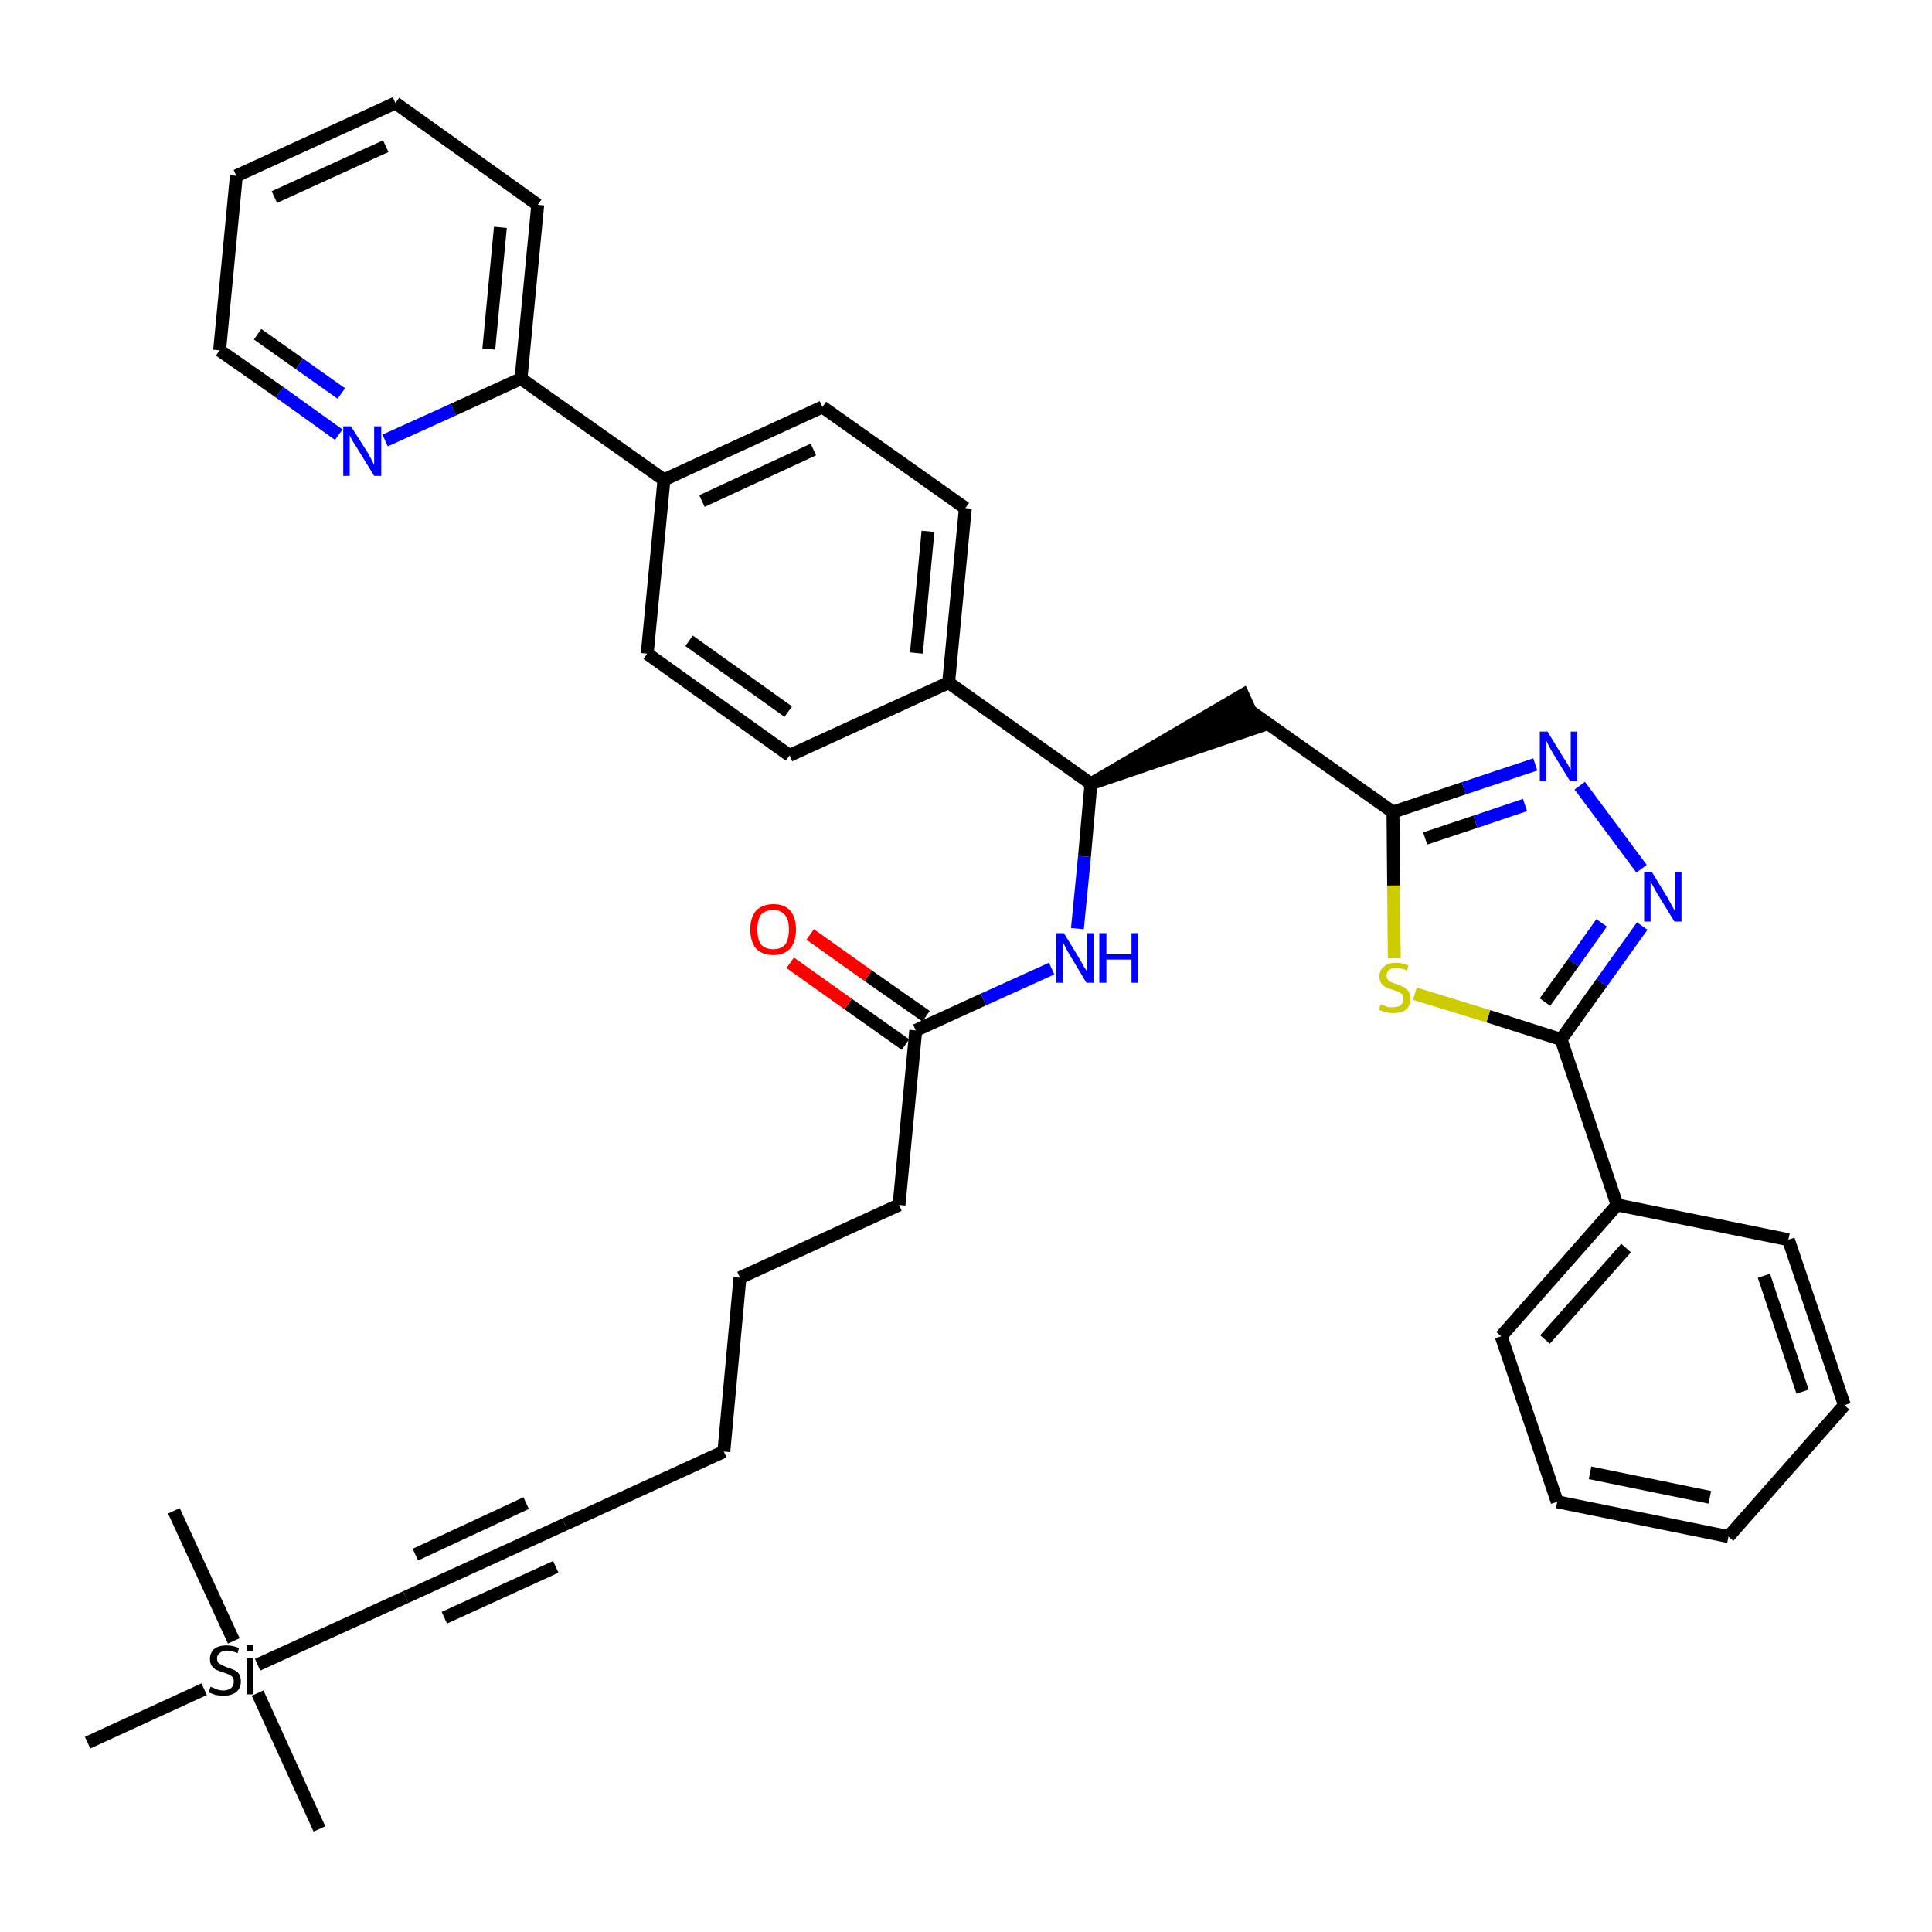 <?xml version='1.0' encoding='iso-8859-1'?>
<svg version='1.1' baseProfile='full'
              xmlns='http://www.w3.org/2000/svg'
                      xmlns:rdkit='http://www.rdkit.org/xml'
                      xmlns:xlink='http://www.w3.org/1999/xlink'
                  xml:space='preserve'
width='300px' height='300px' viewBox='0 0 300 300'>
<!-- END OF HEADER -->
<path class='bond-0 atom-0 atom-1' d='M 49.6,284.0 L 40.0,262.9' style='fill:none;fill-rule:evenodd;stroke:#000000;stroke-width:2.0px;stroke-linecap:butt;stroke-linejoin:miter;stroke-opacity:1' />
<path class='bond-1 atom-1 atom-2' d='M 36.3,254.8 L 27.0,234.6' style='fill:none;fill-rule:evenodd;stroke:#000000;stroke-width:2.0px;stroke-linecap:butt;stroke-linejoin:miter;stroke-opacity:1' />
<path class='bond-2 atom-1 atom-3' d='M 31.7,262.3 L 13.6,270.6' style='fill:none;fill-rule:evenodd;stroke:#000000;stroke-width:2.0px;stroke-linecap:butt;stroke-linejoin:miter;stroke-opacity:1' />
<path class='bond-3 atom-1 atom-4' d='M 40.0,258.5 L 63.0,248.0' style='fill:none;fill-rule:evenodd;stroke:#000000;stroke-width:2.0px;stroke-linecap:butt;stroke-linejoin:miter;stroke-opacity:1' />
<path class='bond-4 atom-4 atom-5' d='M 63.0,248.0 L 87.7,236.7' style='fill:none;fill-rule:evenodd;stroke:#000000;stroke-width:2.0px;stroke-linecap:butt;stroke-linejoin:miter;stroke-opacity:1' />
<path class='bond-4 atom-4 atom-5' d='M 69.0,251.2 L 86.3,243.3' style='fill:none;fill-rule:evenodd;stroke:#000000;stroke-width:2.0px;stroke-linecap:butt;stroke-linejoin:miter;stroke-opacity:1' />
<path class='bond-4 atom-4 atom-5' d='M 64.5,241.4 L 81.7,233.4' style='fill:none;fill-rule:evenodd;stroke:#000000;stroke-width:2.0px;stroke-linecap:butt;stroke-linejoin:miter;stroke-opacity:1' />
<path class='bond-5 atom-5 atom-6' d='M 87.7,236.7 L 112.4,225.4' style='fill:none;fill-rule:evenodd;stroke:#000000;stroke-width:2.0px;stroke-linecap:butt;stroke-linejoin:miter;stroke-opacity:1' />
<path class='bond-6 atom-6 atom-7' d='M 112.4,225.4 L 114.9,198.4' style='fill:none;fill-rule:evenodd;stroke:#000000;stroke-width:2.0px;stroke-linecap:butt;stroke-linejoin:miter;stroke-opacity:1' />
<path class='bond-7 atom-7 atom-8' d='M 114.9,198.4 L 139.6,187.1' style='fill:none;fill-rule:evenodd;stroke:#000000;stroke-width:2.0px;stroke-linecap:butt;stroke-linejoin:miter;stroke-opacity:1' />
<path class='bond-8 atom-8 atom-9' d='M 139.6,187.1 L 142.2,160.0' style='fill:none;fill-rule:evenodd;stroke:#000000;stroke-width:2.0px;stroke-linecap:butt;stroke-linejoin:miter;stroke-opacity:1' />
<path class='bond-9 atom-9 atom-10' d='M 143.8,157.8 L 134.8,151.5' style='fill:none;fill-rule:evenodd;stroke:#000000;stroke-width:2.0px;stroke-linecap:butt;stroke-linejoin:miter;stroke-opacity:1' />
<path class='bond-9 atom-9 atom-10' d='M 134.8,151.5 L 125.8,145.1' style='fill:none;fill-rule:evenodd;stroke:#FF0000;stroke-width:2.0px;stroke-linecap:butt;stroke-linejoin:miter;stroke-opacity:1' />
<path class='bond-9 atom-9 atom-10' d='M 140.6,162.2 L 131.7,155.9' style='fill:none;fill-rule:evenodd;stroke:#000000;stroke-width:2.0px;stroke-linecap:butt;stroke-linejoin:miter;stroke-opacity:1' />
<path class='bond-9 atom-9 atom-10' d='M 131.7,155.9 L 122.7,149.5' style='fill:none;fill-rule:evenodd;stroke:#FF0000;stroke-width:2.0px;stroke-linecap:butt;stroke-linejoin:miter;stroke-opacity:1' />
<path class='bond-10 atom-9 atom-11' d='M 142.2,160.0 L 152.7,155.2' style='fill:none;fill-rule:evenodd;stroke:#000000;stroke-width:2.0px;stroke-linecap:butt;stroke-linejoin:miter;stroke-opacity:1' />
<path class='bond-10 atom-9 atom-11' d='M 152.7,155.2 L 163.3,150.4' style='fill:none;fill-rule:evenodd;stroke:#0000FF;stroke-width:2.0px;stroke-linecap:butt;stroke-linejoin:miter;stroke-opacity:1' />
<path class='bond-11 atom-11 atom-12' d='M 167.3,144.2 L 168.4,133.0' style='fill:none;fill-rule:evenodd;stroke:#0000FF;stroke-width:2.0px;stroke-linecap:butt;stroke-linejoin:miter;stroke-opacity:1' />
<path class='bond-11 atom-11 atom-12' d='M 168.4,133.0 L 169.4,121.7' style='fill:none;fill-rule:evenodd;stroke:#000000;stroke-width:2.0px;stroke-linecap:butt;stroke-linejoin:miter;stroke-opacity:1' />
<path class='bond-12 atom-12 atom-13' d='M 169.4,121.7 L 195.3,112.9 L 193.0,107.9 Z' style='fill:#000000;fill-rule:evenodd;fill-opacity:1;stroke:#000000;stroke-width:2.0px;stroke-linecap:butt;stroke-linejoin:miter;stroke-opacity:1;' />
<path class='bond-24 atom-12 atom-25' d='M 169.4,121.7 L 147.3,106.0' style='fill:none;fill-rule:evenodd;stroke:#000000;stroke-width:2.0px;stroke-linecap:butt;stroke-linejoin:miter;stroke-opacity:1' />
<path class='bond-13 atom-13 atom-14' d='M 194.1,110.4 L 216.3,126.1' style='fill:none;fill-rule:evenodd;stroke:#000000;stroke-width:2.0px;stroke-linecap:butt;stroke-linejoin:miter;stroke-opacity:1' />
<path class='bond-14 atom-14 atom-15' d='M 216.3,126.1 L 227.3,122.4' style='fill:none;fill-rule:evenodd;stroke:#000000;stroke-width:2.0px;stroke-linecap:butt;stroke-linejoin:miter;stroke-opacity:1' />
<path class='bond-14 atom-14 atom-15' d='M 227.3,122.4 L 238.4,118.7' style='fill:none;fill-rule:evenodd;stroke:#0000FF;stroke-width:2.0px;stroke-linecap:butt;stroke-linejoin:miter;stroke-opacity:1' />
<path class='bond-14 atom-14 atom-15' d='M 221.3,130.2 L 229.1,127.6' style='fill:none;fill-rule:evenodd;stroke:#000000;stroke-width:2.0px;stroke-linecap:butt;stroke-linejoin:miter;stroke-opacity:1' />
<path class='bond-14 atom-14 atom-15' d='M 229.1,127.6 L 236.8,125.0' style='fill:none;fill-rule:evenodd;stroke:#0000FF;stroke-width:2.0px;stroke-linecap:butt;stroke-linejoin:miter;stroke-opacity:1' />
<path class='bond-36 atom-24 atom-14' d='M 216.5,148.8 L 216.4,137.5' style='fill:none;fill-rule:evenodd;stroke:#CCCC00;stroke-width:2.0px;stroke-linecap:butt;stroke-linejoin:miter;stroke-opacity:1' />
<path class='bond-36 atom-24 atom-14' d='M 216.4,137.5 L 216.3,126.1' style='fill:none;fill-rule:evenodd;stroke:#000000;stroke-width:2.0px;stroke-linecap:butt;stroke-linejoin:miter;stroke-opacity:1' />
<path class='bond-15 atom-15 atom-16' d='M 245.3,122.0 L 254.9,134.9' style='fill:none;fill-rule:evenodd;stroke:#0000FF;stroke-width:2.0px;stroke-linecap:butt;stroke-linejoin:miter;stroke-opacity:1' />
<path class='bond-16 atom-16 atom-17' d='M 255.0,143.8 L 248.7,152.6' style='fill:none;fill-rule:evenodd;stroke:#0000FF;stroke-width:2.0px;stroke-linecap:butt;stroke-linejoin:miter;stroke-opacity:1' />
<path class='bond-16 atom-16 atom-17' d='M 248.7,152.6 L 242.4,161.4' style='fill:none;fill-rule:evenodd;stroke:#000000;stroke-width:2.0px;stroke-linecap:butt;stroke-linejoin:miter;stroke-opacity:1' />
<path class='bond-16 atom-16 atom-17' d='M 248.7,143.3 L 244.3,149.5' style='fill:none;fill-rule:evenodd;stroke:#0000FF;stroke-width:2.0px;stroke-linecap:butt;stroke-linejoin:miter;stroke-opacity:1' />
<path class='bond-16 atom-16 atom-17' d='M 244.3,149.5 L 239.9,155.6' style='fill:none;fill-rule:evenodd;stroke:#000000;stroke-width:2.0px;stroke-linecap:butt;stroke-linejoin:miter;stroke-opacity:1' />
<path class='bond-17 atom-17 atom-18' d='M 242.4,161.4 L 251.1,187.1' style='fill:none;fill-rule:evenodd;stroke:#000000;stroke-width:2.0px;stroke-linecap:butt;stroke-linejoin:miter;stroke-opacity:1' />
<path class='bond-23 atom-17 atom-24' d='M 242.4,161.4 L 231.1,157.8' style='fill:none;fill-rule:evenodd;stroke:#000000;stroke-width:2.0px;stroke-linecap:butt;stroke-linejoin:miter;stroke-opacity:1' />
<path class='bond-23 atom-17 atom-24' d='M 231.1,157.8 L 219.7,154.3' style='fill:none;fill-rule:evenodd;stroke:#CCCC00;stroke-width:2.0px;stroke-linecap:butt;stroke-linejoin:miter;stroke-opacity:1' />
<path class='bond-18 atom-18 atom-19' d='M 251.1,187.1 L 233.1,207.5' style='fill:none;fill-rule:evenodd;stroke:#000000;stroke-width:2.0px;stroke-linecap:butt;stroke-linejoin:miter;stroke-opacity:1' />
<path class='bond-18 atom-18 atom-19' d='M 252.5,193.8 L 239.9,208.0' style='fill:none;fill-rule:evenodd;stroke:#000000;stroke-width:2.0px;stroke-linecap:butt;stroke-linejoin:miter;stroke-opacity:1' />
<path class='bond-38 atom-23 atom-18' d='M 277.7,192.5 L 251.1,187.1' style='fill:none;fill-rule:evenodd;stroke:#000000;stroke-width:2.0px;stroke-linecap:butt;stroke-linejoin:miter;stroke-opacity:1' />
<path class='bond-19 atom-19 atom-20' d='M 233.1,207.5 L 241.8,233.2' style='fill:none;fill-rule:evenodd;stroke:#000000;stroke-width:2.0px;stroke-linecap:butt;stroke-linejoin:miter;stroke-opacity:1' />
<path class='bond-20 atom-20 atom-21' d='M 241.8,233.2 L 268.4,238.6' style='fill:none;fill-rule:evenodd;stroke:#000000;stroke-width:2.0px;stroke-linecap:butt;stroke-linejoin:miter;stroke-opacity:1' />
<path class='bond-20 atom-20 atom-21' d='M 246.9,228.7 L 265.5,232.5' style='fill:none;fill-rule:evenodd;stroke:#000000;stroke-width:2.0px;stroke-linecap:butt;stroke-linejoin:miter;stroke-opacity:1' />
<path class='bond-21 atom-21 atom-22' d='M 268.4,238.6 L 286.4,218.2' style='fill:none;fill-rule:evenodd;stroke:#000000;stroke-width:2.0px;stroke-linecap:butt;stroke-linejoin:miter;stroke-opacity:1' />
<path class='bond-22 atom-22 atom-23' d='M 286.4,218.2 L 277.7,192.5' style='fill:none;fill-rule:evenodd;stroke:#000000;stroke-width:2.0px;stroke-linecap:butt;stroke-linejoin:miter;stroke-opacity:1' />
<path class='bond-22 atom-22 atom-23' d='M 279.9,216.1 L 273.9,198.1' style='fill:none;fill-rule:evenodd;stroke:#000000;stroke-width:2.0px;stroke-linecap:butt;stroke-linejoin:miter;stroke-opacity:1' />
<path class='bond-25 atom-25 atom-26' d='M 147.3,106.0 L 149.9,78.9' style='fill:none;fill-rule:evenodd;stroke:#000000;stroke-width:2.0px;stroke-linecap:butt;stroke-linejoin:miter;stroke-opacity:1' />
<path class='bond-25 atom-25 atom-26' d='M 142.3,101.4 L 144.1,82.5' style='fill:none;fill-rule:evenodd;stroke:#000000;stroke-width:2.0px;stroke-linecap:butt;stroke-linejoin:miter;stroke-opacity:1' />
<path class='bond-37 atom-36 atom-25' d='M 122.6,117.3 L 147.3,106.0' style='fill:none;fill-rule:evenodd;stroke:#000000;stroke-width:2.0px;stroke-linecap:butt;stroke-linejoin:miter;stroke-opacity:1' />
<path class='bond-26 atom-26 atom-27' d='M 149.9,78.9 L 127.7,63.2' style='fill:none;fill-rule:evenodd;stroke:#000000;stroke-width:2.0px;stroke-linecap:butt;stroke-linejoin:miter;stroke-opacity:1' />
<path class='bond-27 atom-27 atom-28' d='M 127.7,63.2 L 103.1,74.5' style='fill:none;fill-rule:evenodd;stroke:#000000;stroke-width:2.0px;stroke-linecap:butt;stroke-linejoin:miter;stroke-opacity:1' />
<path class='bond-27 atom-27 atom-28' d='M 126.3,69.8 L 109.0,77.8' style='fill:none;fill-rule:evenodd;stroke:#000000;stroke-width:2.0px;stroke-linecap:butt;stroke-linejoin:miter;stroke-opacity:1' />
<path class='bond-28 atom-28 atom-29' d='M 103.1,74.5 L 80.9,58.8' style='fill:none;fill-rule:evenodd;stroke:#000000;stroke-width:2.0px;stroke-linecap:butt;stroke-linejoin:miter;stroke-opacity:1' />
<path class='bond-34 atom-28 atom-35' d='M 103.1,74.5 L 100.5,101.5' style='fill:none;fill-rule:evenodd;stroke:#000000;stroke-width:2.0px;stroke-linecap:butt;stroke-linejoin:miter;stroke-opacity:1' />
<path class='bond-29 atom-29 atom-30' d='M 80.9,58.8 L 83.5,31.8' style='fill:none;fill-rule:evenodd;stroke:#000000;stroke-width:2.0px;stroke-linecap:butt;stroke-linejoin:miter;stroke-opacity:1' />
<path class='bond-29 atom-29 atom-30' d='M 75.9,54.2 L 77.7,35.3' style='fill:none;fill-rule:evenodd;stroke:#000000;stroke-width:2.0px;stroke-linecap:butt;stroke-linejoin:miter;stroke-opacity:1' />
<path class='bond-39 atom-34 atom-29' d='M 59.8,68.4 L 70.4,63.6' style='fill:none;fill-rule:evenodd;stroke:#0000FF;stroke-width:2.0px;stroke-linecap:butt;stroke-linejoin:miter;stroke-opacity:1' />
<path class='bond-39 atom-34 atom-29' d='M 70.4,63.6 L 80.9,58.8' style='fill:none;fill-rule:evenodd;stroke:#000000;stroke-width:2.0px;stroke-linecap:butt;stroke-linejoin:miter;stroke-opacity:1' />
<path class='bond-30 atom-30 atom-31' d='M 83.5,31.8 L 61.4,16.0' style='fill:none;fill-rule:evenodd;stroke:#000000;stroke-width:2.0px;stroke-linecap:butt;stroke-linejoin:miter;stroke-opacity:1' />
<path class='bond-31 atom-31 atom-32' d='M 61.4,16.0 L 36.7,27.3' style='fill:none;fill-rule:evenodd;stroke:#000000;stroke-width:2.0px;stroke-linecap:butt;stroke-linejoin:miter;stroke-opacity:1' />
<path class='bond-31 atom-31 atom-32' d='M 59.9,22.7 L 42.6,30.6' style='fill:none;fill-rule:evenodd;stroke:#000000;stroke-width:2.0px;stroke-linecap:butt;stroke-linejoin:miter;stroke-opacity:1' />
<path class='bond-32 atom-32 atom-33' d='M 36.7,27.3 L 34.1,54.4' style='fill:none;fill-rule:evenodd;stroke:#000000;stroke-width:2.0px;stroke-linecap:butt;stroke-linejoin:miter;stroke-opacity:1' />
<path class='bond-33 atom-33 atom-34' d='M 34.1,54.4 L 43.4,60.9' style='fill:none;fill-rule:evenodd;stroke:#000000;stroke-width:2.0px;stroke-linecap:butt;stroke-linejoin:miter;stroke-opacity:1' />
<path class='bond-33 atom-33 atom-34' d='M 43.4,60.9 L 52.6,67.5' style='fill:none;fill-rule:evenodd;stroke:#0000FF;stroke-width:2.0px;stroke-linecap:butt;stroke-linejoin:miter;stroke-opacity:1' />
<path class='bond-33 atom-33 atom-34' d='M 40.0,51.9 L 46.5,56.5' style='fill:none;fill-rule:evenodd;stroke:#000000;stroke-width:2.0px;stroke-linecap:butt;stroke-linejoin:miter;stroke-opacity:1' />
<path class='bond-33 atom-33 atom-34' d='M 46.5,56.5 L 53.0,61.1' style='fill:none;fill-rule:evenodd;stroke:#0000FF;stroke-width:2.0px;stroke-linecap:butt;stroke-linejoin:miter;stroke-opacity:1' />
<path class='bond-35 atom-35 atom-36' d='M 100.5,101.5 L 122.6,117.3' style='fill:none;fill-rule:evenodd;stroke:#000000;stroke-width:2.0px;stroke-linecap:butt;stroke-linejoin:miter;stroke-opacity:1' />
<path class='bond-35 atom-35 atom-36' d='M 107.0,99.5 L 122.4,110.5' style='fill:none;fill-rule:evenodd;stroke:#000000;stroke-width:2.0px;stroke-linecap:butt;stroke-linejoin:miter;stroke-opacity:1' />
<path  class='atom-1' d='M 32.7 261.9
Q 32.8 262.0, 33.2 262.1
Q 33.5 262.3, 33.9 262.4
Q 34.3 262.5, 34.7 262.5
Q 35.4 262.5, 35.9 262.1
Q 36.3 261.8, 36.3 261.1
Q 36.3 260.7, 36.1 260.4
Q 35.9 260.2, 35.5 260.0
Q 35.2 259.9, 34.7 259.7
Q 34.0 259.5, 33.6 259.3
Q 33.2 259.1, 32.9 258.7
Q 32.6 258.3, 32.6 257.6
Q 32.6 256.7, 33.2 256.1
Q 33.9 255.5, 35.2 255.5
Q 36.1 255.5, 37.1 255.9
L 36.9 256.7
Q 35.9 256.3, 35.2 256.3
Q 34.5 256.3, 34.1 256.7
Q 33.7 257.0, 33.7 257.5
Q 33.7 257.9, 33.9 258.2
Q 34.1 258.4, 34.4 258.5
Q 34.7 258.7, 35.2 258.9
Q 35.9 259.1, 36.3 259.3
Q 36.8 259.5, 37.1 259.9
Q 37.4 260.4, 37.4 261.1
Q 37.4 262.2, 36.6 262.8
Q 35.9 263.3, 34.8 263.3
Q 34.1 263.3, 33.5 263.2
Q 33.0 263.0, 32.4 262.8
L 32.7 261.9
' fill='#000000'/>
<path  class='atom-1' d='M 38.3 255.4
L 39.3 255.4
L 39.3 256.4
L 38.3 256.4
L 38.3 255.4
M 38.3 257.5
L 39.3 257.5
L 39.3 263.1
L 38.3 263.1
L 38.3 257.5
' fill='#000000'/>
<path  class='atom-10' d='M 116.5 144.3
Q 116.5 142.5, 117.4 141.4
Q 118.4 140.4, 120.1 140.4
Q 121.8 140.4, 122.7 141.4
Q 123.6 142.5, 123.6 144.3
Q 123.6 146.2, 122.7 147.3
Q 121.7 148.3, 120.1 148.3
Q 118.4 148.3, 117.4 147.3
Q 116.5 146.2, 116.5 144.3
M 120.1 147.4
Q 121.2 147.4, 121.9 146.7
Q 122.5 145.9, 122.5 144.3
Q 122.5 142.8, 121.9 142.1
Q 121.2 141.3, 120.1 141.3
Q 118.9 141.3, 118.2 142.0
Q 117.6 142.8, 117.6 144.3
Q 117.6 145.9, 118.2 146.7
Q 118.9 147.4, 120.1 147.4
' fill='#FF0000'/>
<path  class='atom-11' d='M 165.2 144.9
L 167.7 149.0
Q 167.9 149.4, 168.3 150.1
Q 168.8 150.8, 168.8 150.9
L 168.8 144.9
L 169.8 144.9
L 169.8 152.6
L 168.7 152.6
L 166.0 148.1
Q 165.7 147.6, 165.4 147.0
Q 165.1 146.4, 165.0 146.2
L 165.0 152.6
L 164.0 152.6
L 164.0 144.9
L 165.2 144.9
' fill='#0000FF'/>
<path  class='atom-11' d='M 170.7 144.9
L 171.8 144.9
L 171.8 148.2
L 175.7 148.2
L 175.7 144.9
L 176.7 144.9
L 176.7 152.6
L 175.7 152.6
L 175.7 149.0
L 171.8 149.0
L 171.8 152.6
L 170.7 152.6
L 170.7 144.9
' fill='#0000FF'/>
<path  class='atom-15' d='M 240.3 113.6
L 242.8 117.7
Q 243.1 118.1, 243.5 118.8
Q 243.9 119.6, 243.9 119.6
L 243.9 113.6
L 244.9 113.6
L 244.9 121.3
L 243.8 121.3
L 241.1 116.9
Q 240.8 116.4, 240.5 115.8
Q 240.2 115.2, 240.1 115.0
L 240.1 121.3
L 239.1 121.3
L 239.1 113.6
L 240.3 113.6
' fill='#0000FF'/>
<path  class='atom-16' d='M 256.5 135.4
L 259.0 139.5
Q 259.2 139.9, 259.6 140.6
Q 260.0 141.4, 260.1 141.4
L 260.1 135.4
L 261.1 135.4
L 261.1 143.1
L 260.0 143.1
L 257.3 138.7
Q 257.0 138.2, 256.7 137.6
Q 256.3 137.0, 256.3 136.8
L 256.3 143.1
L 255.3 143.1
L 255.3 135.4
L 256.5 135.4
' fill='#0000FF'/>
<path  class='atom-24' d='M 214.4 155.9
Q 214.4 156.0, 214.8 156.1
Q 215.2 156.3, 215.6 156.4
Q 216.0 156.4, 216.3 156.4
Q 217.1 156.4, 217.5 156.1
Q 217.9 155.7, 217.9 155.1
Q 217.9 154.7, 217.7 154.4
Q 217.5 154.2, 217.2 154.0
Q 216.8 153.9, 216.3 153.7
Q 215.6 153.5, 215.2 153.3
Q 214.8 153.1, 214.5 152.7
Q 214.2 152.3, 214.2 151.6
Q 214.2 150.6, 214.9 150.1
Q 215.5 149.5, 216.8 149.5
Q 217.7 149.5, 218.7 149.9
L 218.5 150.7
Q 217.6 150.3, 216.9 150.3
Q 216.1 150.3, 215.7 150.6
Q 215.3 151.0, 215.3 151.5
Q 215.3 151.9, 215.5 152.1
Q 215.7 152.4, 216.0 152.5
Q 216.4 152.7, 216.9 152.8
Q 217.6 153.1, 218.0 153.3
Q 218.4 153.5, 218.7 153.9
Q 219.0 154.4, 219.0 155.1
Q 219.0 156.2, 218.3 156.8
Q 217.6 157.3, 216.4 157.3
Q 215.7 157.3, 215.2 157.2
Q 214.7 157.0, 214.1 156.8
L 214.4 155.9
' fill='#CCCC00'/>
<path  class='atom-34' d='M 54.5 66.2
L 57.1 70.3
Q 57.3 70.7, 57.7 71.4
Q 58.1 72.2, 58.1 72.2
L 58.1 66.2
L 59.2 66.2
L 59.2 73.9
L 58.1 73.9
L 55.4 69.5
Q 55.1 69.0, 54.7 68.4
Q 54.4 67.8, 54.3 67.6
L 54.3 73.9
L 53.3 73.9
L 53.3 66.2
L 54.5 66.2
' fill='#0000FF'/>
</svg>

